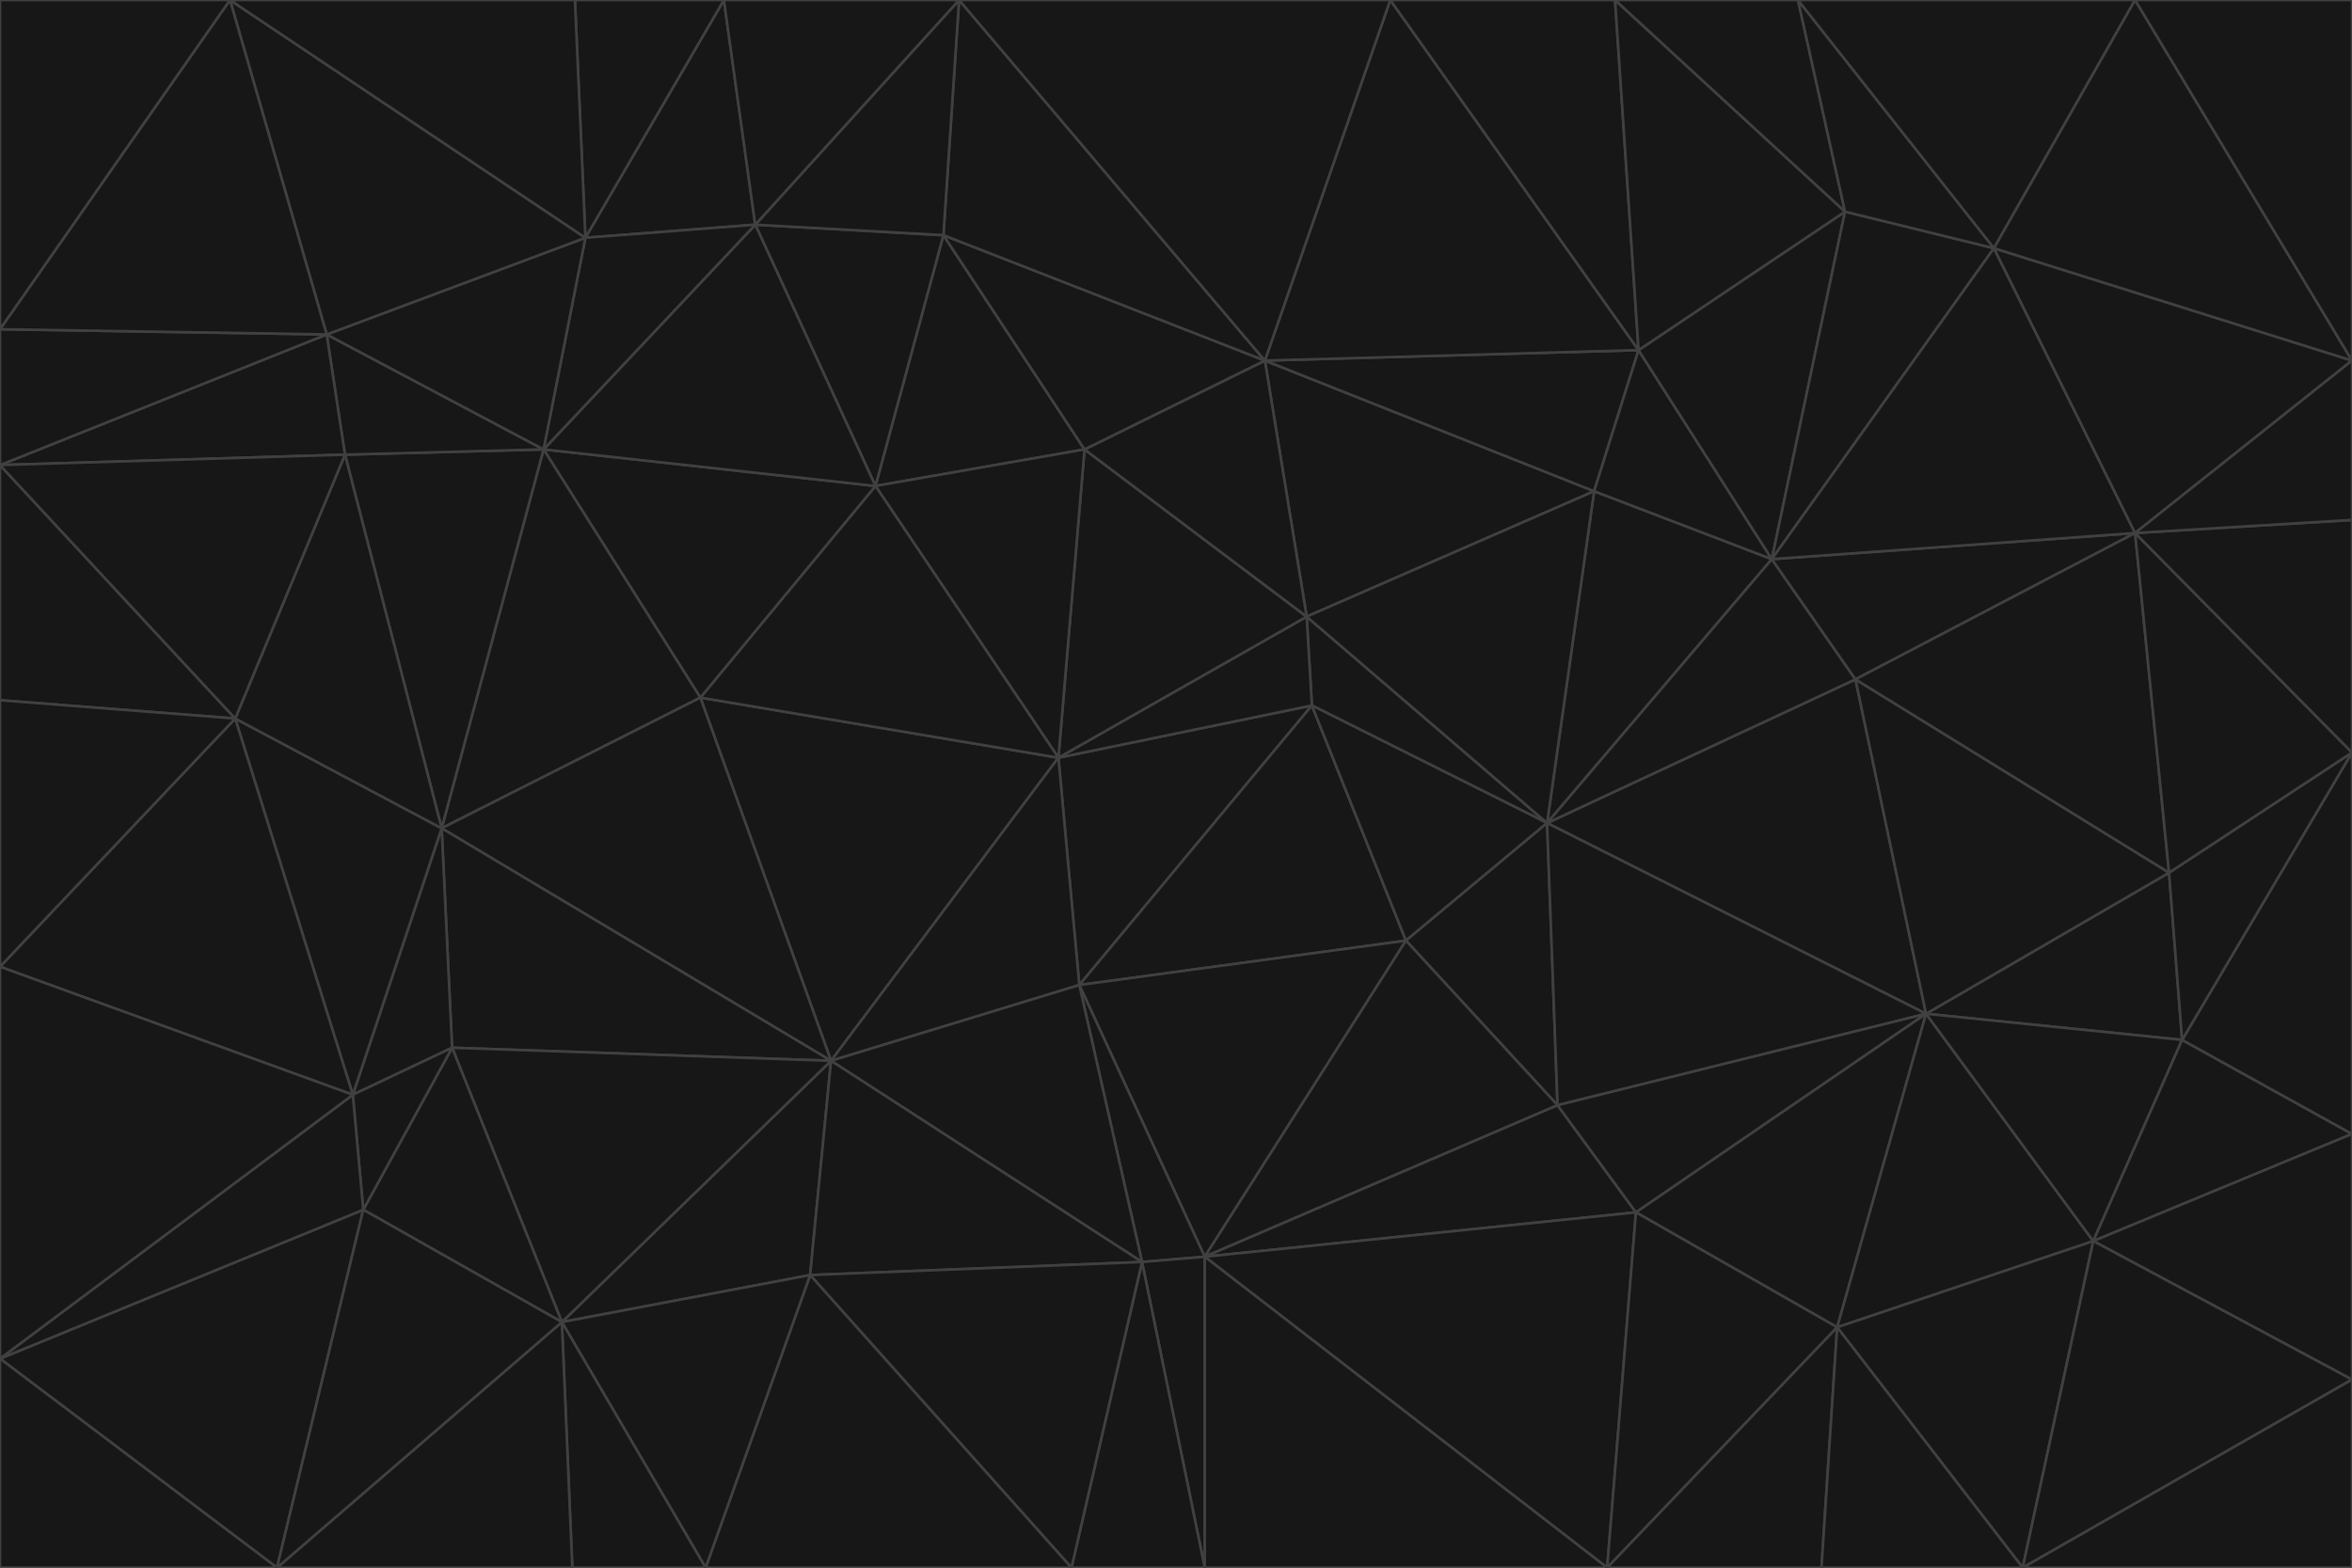 <svg id="visual" viewBox="0 0 900 600" width="900" height="600" xmlns="http://www.w3.org/2000/svg" xmlns:xlink="http://www.w3.org/1999/xlink" version="1.1"><g stroke-width="1" stroke-linejoin="bevel"><path d="M405 290L413 377L502 270Z" fill="#171717" stroke="#404040"></path><path d="M413 377L538 360L502 270Z" fill="#171717" stroke="#404040"></path><path d="M592 315L500 236L502 270Z" fill="#171717" stroke="#404040"></path><path d="M502 270L500 236L405 290Z" fill="#171717" stroke="#404040"></path><path d="M538 360L592 315L502 270Z" fill="#171717" stroke="#404040"></path><path d="M413 377L461 481L538 360Z" fill="#171717" stroke="#404040"></path><path d="M538 360L596 423L592 315Z" fill="#171717" stroke="#404040"></path><path d="M413 377L437 483L461 481Z" fill="#171717" stroke="#404040"></path><path d="M461 481L596 423L538 360Z" fill="#171717" stroke="#404040"></path><path d="M500 236L415 172L405 290Z" fill="#171717" stroke="#404040"></path><path d="M268 267L318 406L405 290Z" fill="#171717" stroke="#404040"></path><path d="M405 290L318 406L413 377Z" fill="#171717" stroke="#404040"></path><path d="M413 377L318 406L437 483Z" fill="#171717" stroke="#404040"></path><path d="M610 188L484 138L500 236Z" fill="#171717" stroke="#404040"></path><path d="M500 236L484 138L415 172Z" fill="#171717" stroke="#404040"></path><path d="M361 90L335 186L415 172Z" fill="#171717" stroke="#404040"></path><path d="M415 172L335 186L405 290Z" fill="#171717" stroke="#404040"></path><path d="M678 214L610 188L592 315Z" fill="#171717" stroke="#404040"></path><path d="M592 315L610 188L500 236Z" fill="#171717" stroke="#404040"></path><path d="M335 186L268 267L405 290Z" fill="#171717" stroke="#404040"></path><path d="M461 481L626 464L596 423Z" fill="#171717" stroke="#404040"></path><path d="M737 388L710 260L592 315Z" fill="#171717" stroke="#404040"></path><path d="M215 506L310 488L318 406Z" fill="#171717" stroke="#404040"></path><path d="M318 406L310 488L437 483Z" fill="#171717" stroke="#404040"></path><path d="M710 260L678 214L592 315Z" fill="#171717" stroke="#404040"></path><path d="M610 188L627 134L484 138Z" fill="#171717" stroke="#404040"></path><path d="M678 214L627 134L610 188Z" fill="#171717" stroke="#404040"></path><path d="M737 388L592 315L596 423Z" fill="#171717" stroke="#404040"></path><path d="M678 214L706 81L627 134Z" fill="#171717" stroke="#404040"></path><path d="M484 138L361 90L415 172Z" fill="#171717" stroke="#404040"></path><path d="M335 186L208 172L268 267Z" fill="#171717" stroke="#404040"></path><path d="M367 0L361 90L484 138Z" fill="#171717" stroke="#404040"></path><path d="M437 483L461 600L461 481Z" fill="#171717" stroke="#404040"></path><path d="M461 481L615 600L626 464Z" fill="#171717" stroke="#404040"></path><path d="M410 600L461 600L437 483Z" fill="#171717" stroke="#404040"></path><path d="M310 488L410 600L437 483Z" fill="#171717" stroke="#404040"></path><path d="M626 464L737 388L596 423Z" fill="#171717" stroke="#404040"></path><path d="M703 508L737 388L626 464Z" fill="#171717" stroke="#404040"></path><path d="M208 172L169 317L268 267Z" fill="#171717" stroke="#404040"></path><path d="M268 267L169 317L318 406Z" fill="#171717" stroke="#404040"></path><path d="M361 90L289 86L335 186Z" fill="#171717" stroke="#404040"></path><path d="M615 600L703 508L626 464Z" fill="#171717" stroke="#404040"></path><path d="M169 317L173 401L318 406Z" fill="#171717" stroke="#404040"></path><path d="M310 488L270 600L410 600Z" fill="#171717" stroke="#404040"></path><path d="M289 86L208 172L335 186Z" fill="#171717" stroke="#404040"></path><path d="M173 401L215 506L318 406Z" fill="#171717" stroke="#404040"></path><path d="M461 600L615 600L461 481Z" fill="#171717" stroke="#404040"></path><path d="M215 506L270 600L310 488Z" fill="#171717" stroke="#404040"></path><path d="M627 134L532 0L484 138Z" fill="#171717" stroke="#404040"></path><path d="M361 90L367 0L289 86Z" fill="#171717" stroke="#404040"></path><path d="M277 0L224 91L289 86Z" fill="#171717" stroke="#404040"></path><path d="M289 86L224 91L208 172Z" fill="#171717" stroke="#404040"></path><path d="M208 172L132 174L169 317Z" fill="#171717" stroke="#404040"></path><path d="M173 401L139 463L215 506Z" fill="#171717" stroke="#404040"></path><path d="M215 506L219 600L270 600Z" fill="#171717" stroke="#404040"></path><path d="M169 317L135 419L173 401Z" fill="#171717" stroke="#404040"></path><path d="M90 275L135 419L169 317Z" fill="#171717" stroke="#404040"></path><path d="M532 0L367 0L484 138Z" fill="#171717" stroke="#404040"></path><path d="M763 95L706 81L678 214Z" fill="#171717" stroke="#404040"></path><path d="M627 134L618 0L532 0Z" fill="#171717" stroke="#404040"></path><path d="M817 204L678 214L710 260Z" fill="#171717" stroke="#404040"></path><path d="M135 419L139 463L173 401Z" fill="#171717" stroke="#404040"></path><path d="M615 600L697 600L703 508Z" fill="#171717" stroke="#404040"></path><path d="M835 398L830 334L737 388Z" fill="#171717" stroke="#404040"></path><path d="M706 81L618 0L627 134Z" fill="#171717" stroke="#404040"></path><path d="M106 600L219 600L215 506Z" fill="#171717" stroke="#404040"></path><path d="M125 128L132 174L208 172Z" fill="#171717" stroke="#404040"></path><path d="M801 475L737 388L703 508Z" fill="#171717" stroke="#404040"></path><path d="M737 388L830 334L710 260Z" fill="#171717" stroke="#404040"></path><path d="M774 600L801 475L703 508Z" fill="#171717" stroke="#404040"></path><path d="M830 334L817 204L710 260Z" fill="#171717" stroke="#404040"></path><path d="M132 174L90 275L169 317Z" fill="#171717" stroke="#404040"></path><path d="M0 520L106 600L139 463Z" fill="#171717" stroke="#404040"></path><path d="M367 0L277 0L289 86Z" fill="#171717" stroke="#404040"></path><path d="M224 91L125 128L208 172Z" fill="#171717" stroke="#404040"></path><path d="M801 475L835 398L737 388Z" fill="#171717" stroke="#404040"></path><path d="M817 204L763 95L678 214Z" fill="#171717" stroke="#404040"></path><path d="M706 81L688 0L618 0Z" fill="#171717" stroke="#404040"></path><path d="M88 0L125 128L224 91Z" fill="#171717" stroke="#404040"></path><path d="M0 178L0 268L90 275Z" fill="#171717" stroke="#404040"></path><path d="M763 95L688 0L706 81Z" fill="#171717" stroke="#404040"></path><path d="M277 0L220 0L224 91Z" fill="#171717" stroke="#404040"></path><path d="M697 600L774 600L703 508Z" fill="#171717" stroke="#404040"></path><path d="M801 475L900 434L835 398Z" fill="#171717" stroke="#404040"></path><path d="M900 434L900 288L835 398Z" fill="#171717" stroke="#404040"></path><path d="M835 398L900 288L830 334Z" fill="#171717" stroke="#404040"></path><path d="M830 334L900 288L817 204Z" fill="#171717" stroke="#404040"></path><path d="M817 204L900 138L763 95Z" fill="#171717" stroke="#404040"></path><path d="M0 520L139 463L135 419Z" fill="#171717" stroke="#404040"></path><path d="M139 463L106 600L215 506Z" fill="#171717" stroke="#404040"></path><path d="M900 528L900 434L801 475Z" fill="#171717" stroke="#404040"></path><path d="M900 288L900 199L817 204Z" fill="#171717" stroke="#404040"></path><path d="M763 95L817 0L688 0Z" fill="#171717" stroke="#404040"></path><path d="M90 275L0 370L135 419Z" fill="#171717" stroke="#404040"></path><path d="M0 268L0 370L90 275Z" fill="#171717" stroke="#404040"></path><path d="M0 178L132 174L125 128Z" fill="#171717" stroke="#404040"></path><path d="M0 178L90 275L132 174Z" fill="#171717" stroke="#404040"></path><path d="M900 199L900 138L817 204Z" fill="#171717" stroke="#404040"></path><path d="M774 600L900 528L801 475Z" fill="#171717" stroke="#404040"></path><path d="M900 138L817 0L763 95Z" fill="#171717" stroke="#404040"></path><path d="M0 126L0 178L125 128Z" fill="#171717" stroke="#404040"></path><path d="M220 0L88 0L224 91Z" fill="#171717" stroke="#404040"></path><path d="M0 370L0 520L135 419Z" fill="#171717" stroke="#404040"></path><path d="M88 0L0 126L125 128Z" fill="#171717" stroke="#404040"></path><path d="M774 600L900 600L900 528Z" fill="#171717" stroke="#404040"></path><path d="M0 520L0 600L106 600Z" fill="#171717" stroke="#404040"></path><path d="M900 138L900 0L817 0Z" fill="#171717" stroke="#404040"></path><path d="M88 0L0 0L0 126Z" fill="#171717" stroke="#404040"></path></g></svg>